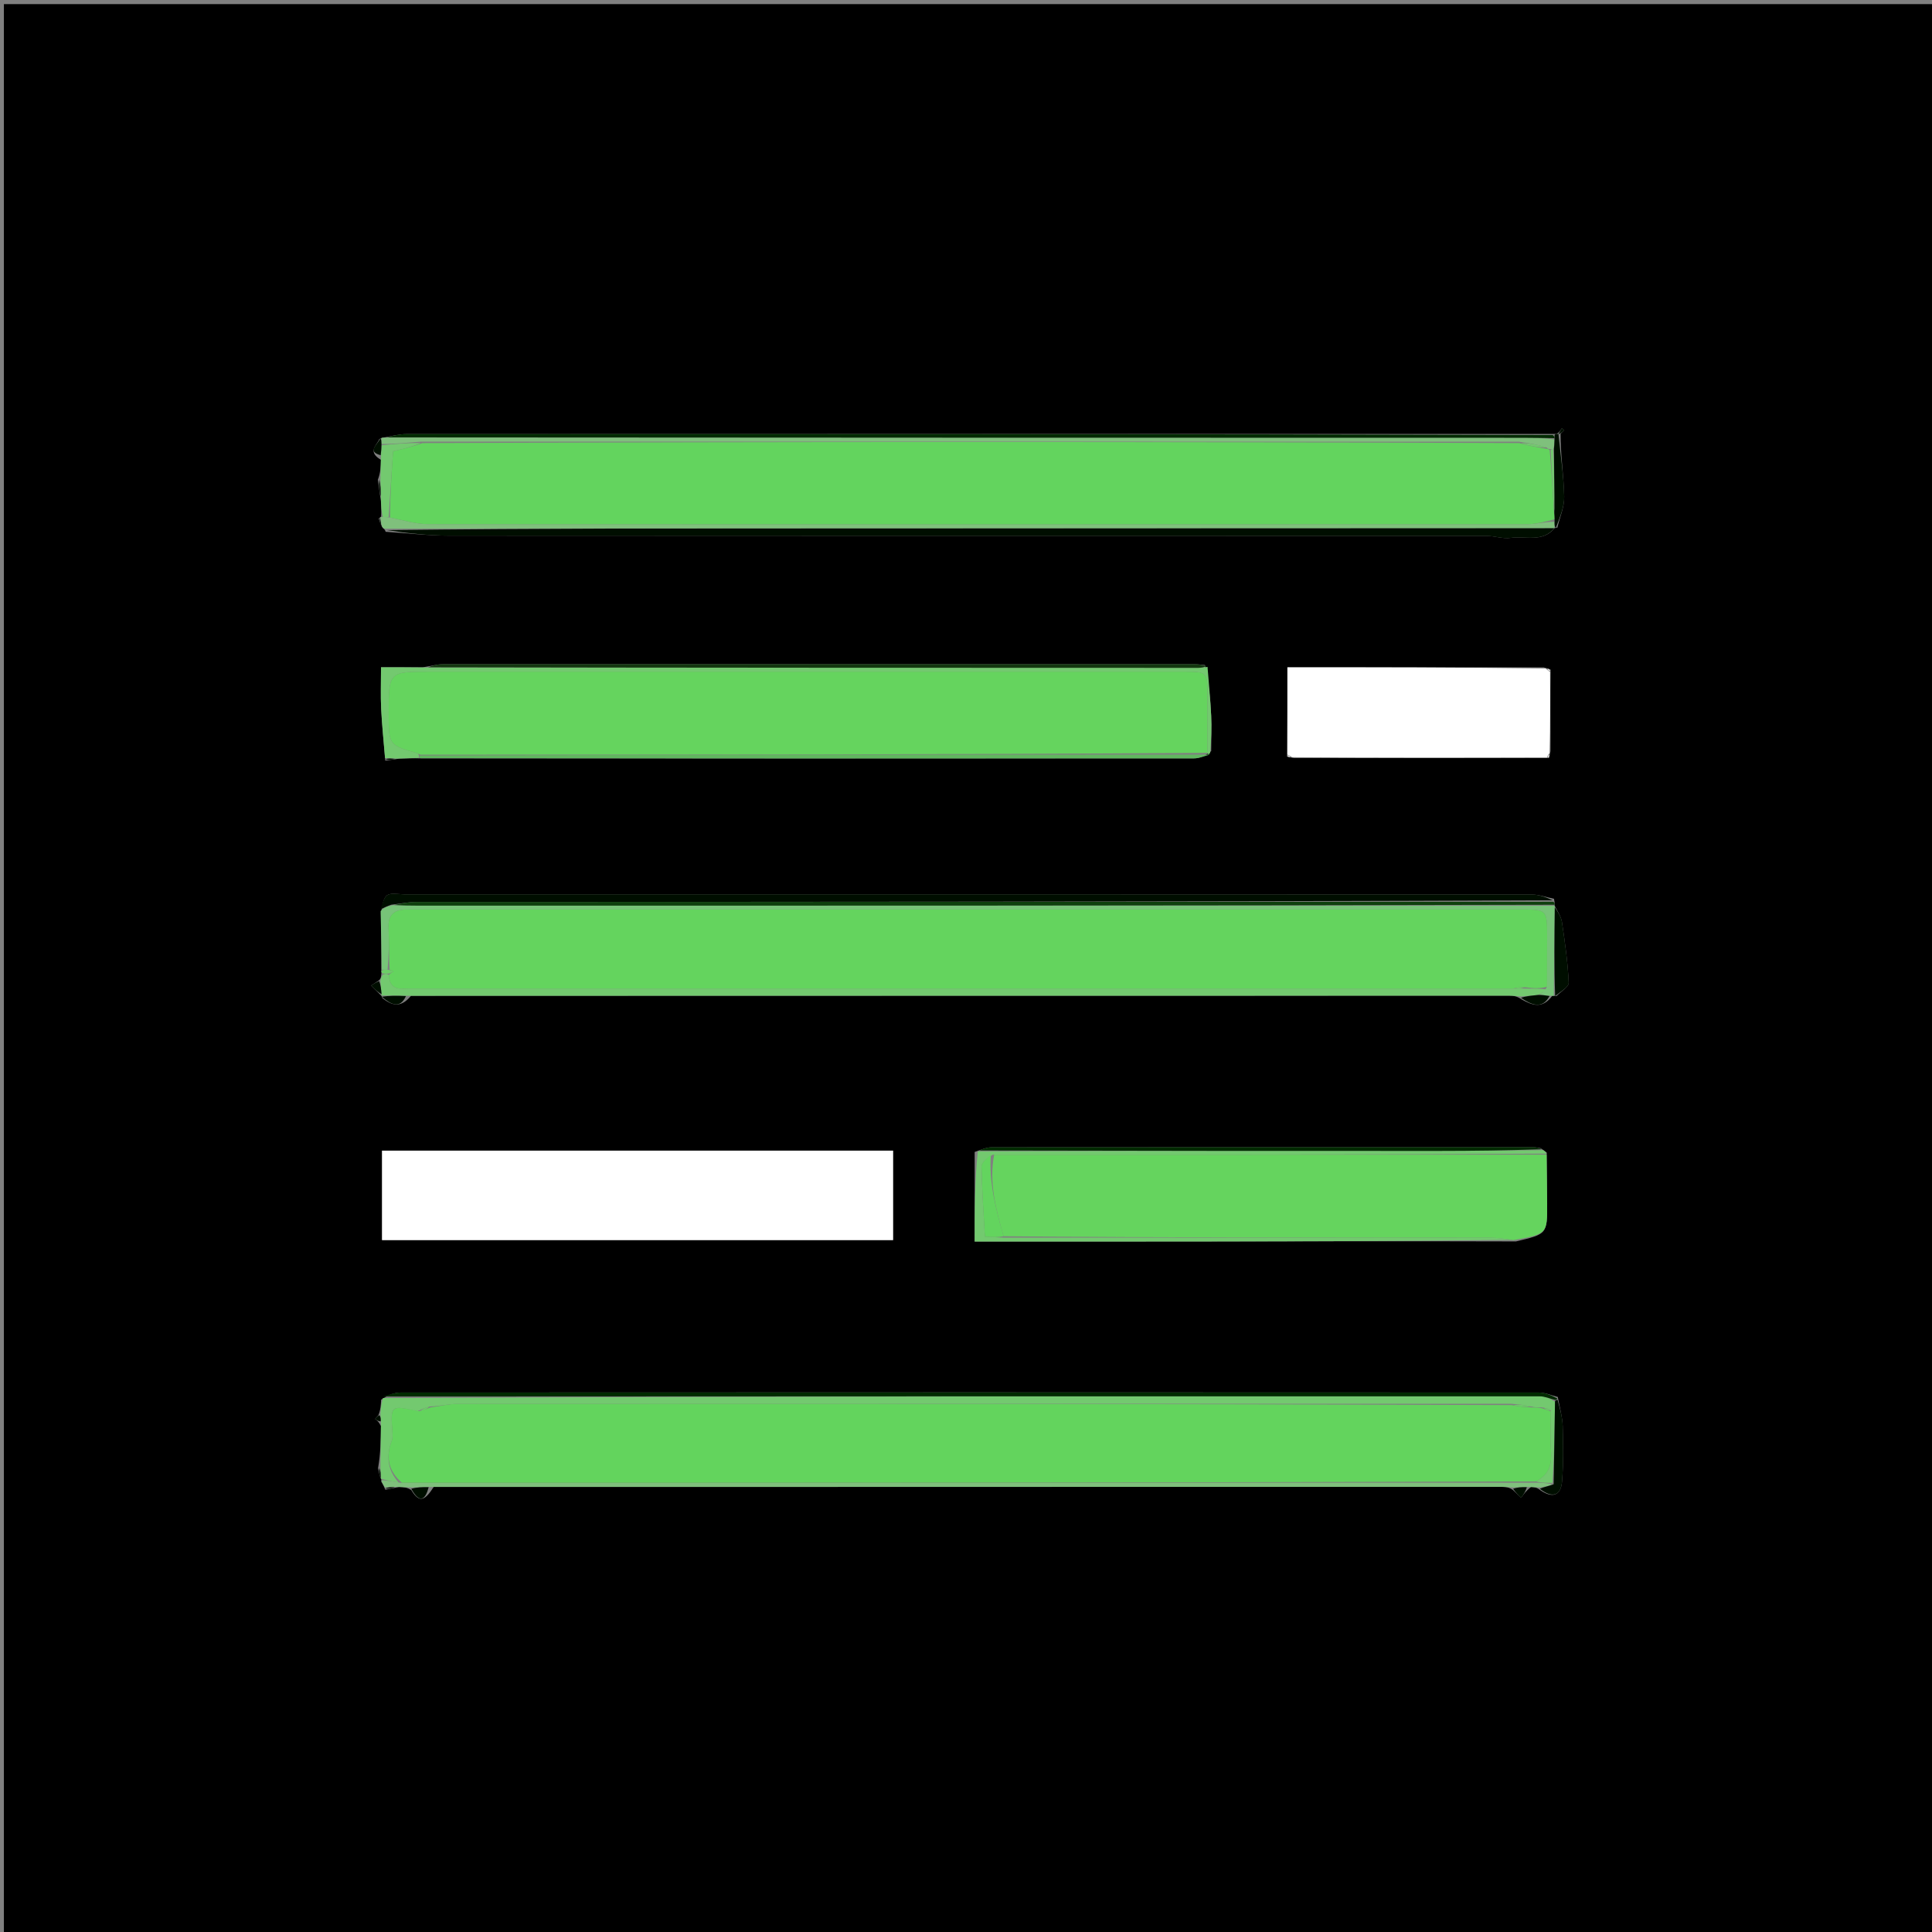 <svg version="1.1" id="Layer_1" xmlns="http://www.w3.org/2000/svg" xmlns:xlink="http://www.w3.org/1999/xlink" x="0px" y="0px"
	 width="100%" viewBox="0 0 512 512" enable-background="new 0 0 512 512" xml:space="preserve">
<rect x="0" y="0" width="512" height="512" fill="#808080" stroke="none"/>
<path fill="#000000" opacity="1" stroke="none" 
	d="
M275,513 
	C183.356,513 92.211,513 1.033,513 
	C1.033,342.397 1.033,171.794 1.033,1.096 
	C171.561,1.096 342.122,1.096 512.842,1.096 
	C512.842,171.667 512.842,342.333 512.842,513 
	C433.794,513 354.647,513 275,513 
M101.073,263.912 
	C101.073,263.912 101.081,263.811 101.339,264.529 
	C103.694,266.301 106.004,267.409 108.93,263.899 
	C205.96,263.885 302.989,263.871 400.019,263.866 
	C401.012,263.866 402.006,263.996 403.172,264.814 
	C405.959,266.378 408.704,267.519 411.37,263.899 
	C411.37,263.899 411.767,263.912 412.499,263.957 
	C413.633,262.774 415.778,261.543 415.727,260.414 
	C415.48,255.049 414.737,249.697 413.938,244.375 
	C413.709,242.849 412.701,241.439 412.024,240.043 
	C412.024,240.043 411.954,240.031 412.022,239.502 
	C412.018,239.324 412.013,239.147 411.816,238.181 
	C409.81,237.787 407.804,237.05 405.798,237.049 
	C306.216,236.992 206.633,236.999 107.051,237.002 
	C105.553,237.002 103.747,236.54 102.647,237.213 
	C101.635,237.833 101.381,239.693 100.947,241.929 
	C101.018,246.95 101.088,251.972 101.038,257.496 
	C101.075,257.664 101.112,257.832 100.99,258.655 
	C100.93,259.1 100.871,259.544 100.132,260.008 
	C99.536,260.403 98.94,260.798 98.344,261.194 
	C99.286,262.091 100.228,262.988 101.073,263.912 
M412.498,114.997 
	C412.331,114.998 412.164,115 411.061,115 
	C309.968,114.999 208.876,114.993 107.783,115.031 
	C105.86,115.032 103.937,115.551 101.571,115.97 
	C101.571,115.97 101.108,116.025 100.523,116.37 
	C99.881,117.962 97.258,119.676 100.948,121.856 
	C100.904,123.568 100.86,125.279 100.133,127.155 
	C100.36,128.774 100.588,130.393 100.949,132.846 
	C101.015,134.25 101.082,135.655 100.987,137.002 
	C100.987,137.002 100.817,136.973 100.383,137.411 
	C100.623,138.265 100.863,139.118 101.556,140.039 
	C101.556,140.039 101.989,140.189 102.199,140.928 
	C107.814,141.286 113.429,141.951 119.045,141.955 
	C210.678,142.02 302.311,141.996 393.944,142.027 
	C396.079,142.028 398.274,142.842 400.337,142.548 
	C404.255,141.99 408.783,143.838 411.967,139.974 
	C411.967,139.974 411.925,139.958 412.714,139.83 
	C413.361,137.083 414.597,134.322 414.53,131.592 
	C414.394,126.053 413.552,120.531 413.57,114.931 
	C413.893,114.626 414.215,114.321 414.538,114.016 
	C414.329,113.834 414.119,113.652 413.91,113.47 
	C413.606,113.979 413.303,114.489 412.498,114.997 
M105.857,201.042 
	C107.562,200.977 109.267,200.912 111.905,200.992 
	C180.07,201 248.235,201.015 316.4,200.974 
	C317.88,200.973 319.358,200.323 320.978,199.052 
	C320.988,195.924 321.128,192.789 320.977,189.669 
	C320.769,185.352 320.342,181.045 319.339,176.254 
	C318.351,176.167 317.363,176.006 316.375,176.006 
	C250.015,175.994 183.654,175.99 117.294,176.026 
	C115.858,176.027 114.423,176.489 112.066,176.835 
	C108.489,176.835 104.913,176.835 100.975,176.835 
	C100.975,180.937 100.84,184.382 101.009,187.812 
	C101.224,192.181 101.686,196.538 102.098,201.57 
	C103.07,201.439 104.041,201.308 105.857,201.042 
M100.989,392.031 
	C100.989,392.031 101.149,391.951 101.015,392.611 
	C101.342,393.129 101.669,393.648 102.111,394.798 
	C103.077,394.593 104.044,394.389 105.799,394.052 
	C106.86,394.099 107.922,394.146 109.015,394.916 
	C111.261,398.666 112.775,397.374 114.941,394.054 
	C209.293,394.045 303.645,394.035 397.996,394.034 
	C398.991,394.034 399.986,394.137 401.016,394.923 
	C401.719,395.591 402.422,396.259 403.125,396.927 
	C403.755,396.016 404.386,395.104 405.754,394.057 
	C406.499,394.101 407.243,394.145 408.17,394.897 
	C411.289,397.067 413.644,396.502 413.962,392.574 
	C414.356,387.714 414.271,382.802 414.133,377.919 
	C414.067,375.605 413.4,373.307 412.824,370.206 
	C411.159,369.801 409.494,369.041 407.828,369.04 
	C307.269,368.985 206.71,368.986 106.151,369.04 
	C104.459,369.041 102.766,369.753 100.996,370.94 
	C100.935,372.289 100.874,373.638 100.255,375.084 
	C99.966,375.405 99.677,375.727 99.388,376.049 
	C99.867,376.369 100.345,376.69 100.951,377.922 
	C100.904,381.61 100.858,385.298 100.184,389.11 
	C100.394,390.095 100.604,391.08 100.989,392.031 
M258.298,305.283 
	C258.298,313.037 258.298,320.79 258.298,329.015 
	C260.055,329.015 261.672,329.015 263.289,329.015 
	C281.246,329.013 299.203,329.03 317.16,329.005 
	C345.09,328.966 373.019,328.9 401.746,328.991 
	C410.033,327.034 410.047,327.034 410.012,318.927 
	C409.993,314.619 409.912,310.311 409.897,305.435 
	C409.593,305.225 409.289,305.014 408.334,304.301 
	C407.682,304.205 407.029,304.025 406.377,304.024 
	C358.526,304.01 310.676,304.004 262.825,304.043 
	C261.569,304.044 260.314,304.547 258.298,305.283 
M409.079,176.846 
	C386.537,176.846 363.996,176.846 341.176,176.846 
	C341.176,184.812 341.176,192.398 341.076,200.532 
	C341.388,200.615 341.7,200.699 342.94,200.915 
	C365.287,200.861 387.635,200.807 410.504,200.886 
	C410.582,200.586 410.661,200.286 410.905,199.064 
	C410.864,192.048 410.823,185.032 410.925,177.457 
	C410.614,177.324 410.304,177.192 409.079,176.846 
M145.5,304.929 
	C130.754,304.929 116.007,304.929 101.246,304.929 
	C101.246,313.234 101.246,320.968 101.246,328.641 
	C146.637,328.641 191.78,328.641 236.671,328.641 
	C236.671,320.538 236.671,312.794 236.671,304.929 
	C206.395,304.929 176.448,304.929 145.5,304.929 
z"/>
<path fill="#FFFFFF" opacity="1" stroke="none" 
	d="
M146,304.929 
	C176.448,304.929 206.395,304.929 236.671,304.929 
	C236.671,312.794 236.671,320.538 236.671,328.641 
	C191.78,328.641 146.637,328.641 101.246,328.641 
	C101.246,320.968 101.246,313.234 101.246,304.929 
	C116.007,304.929 130.754,304.929 146,304.929 
z"/>
<path fill="#65D45E" opacity="1" stroke="none" 
	d="
M409.859,306.003 
	C409.912,310.311 409.993,314.619 410.012,318.927 
	C410.047,327.034 410.033,327.034 401.035,328.653 
	C398.507,328.212 396.69,328.021 394.872,328.02 
	C351.914,327.998 308.957,327.996 265.959,327.622 
	C263.869,320.319 262.061,313.351 263.468,306.007 
	C312.577,306.006 361.218,306.004 409.859,306.003 
z"/>
<path fill="#FFFFFF" opacity="1" stroke="none" 
	d="
M341.176,199.983 
	C341.176,192.398 341.176,184.812 341.176,176.846 
	C363.996,176.846 386.537,176.846 409.607,177.158 
	C410.275,177.741 410.49,177.924 410.782,178.017 
	C410.823,185.032 410.864,192.048 410.634,199.578 
	C410.129,200.251 410.002,200.471 409.982,200.753 
	C387.635,200.807 365.287,200.861 342.396,200.663 
	C341.673,200.194 341.448,200.051 341.176,199.983 
z"/>
<path fill="#73C96F" opacity="1" stroke="none" 
	d="
M100.813,374.987 
	C100.874,373.638 100.935,372.289 101.496,370.498 
	C204.009,370.035 306.021,370.011 408.033,370.036 
	C409.409,370.036 410.784,370.661 412.093,371.461 
	C411.96,378.943 411.893,385.959 411.419,392.979 
	C409.658,392.967 408.304,392.952 407.032,392.581 
	C410.818,390.719 411.272,387.748 411.022,384.208 
	C410.784,380.825 410.982,377.411 410.962,373.717 
	C410.291,373.276 409.646,373.13 408.625,372.986 
	C407.5,372.988 406.75,372.989 405.828,372.754 
	C404.098,372.352 402.541,372.187 400.517,372.018 
	C307.15,372.011 214.25,372.001 121.351,372.048 
	C118.901,372.049 116.45,372.667 113.801,372.743 
	C112.732,372.987 111.861,373.486 110.595,373.979 
	C103.495,372.38 103.505,372.379 103.966,379.267 
	C104.021,380.087 104.12,381.001 103.838,381.733 
	C102.21,385.962 102.779,389.7 105.69,392.947 
	C103.935,392.625 102.542,392.288 101.149,391.951 
	C101.149,391.951 100.989,392.031 100.975,391.666 
	C100.911,390.53 100.862,389.758 100.812,388.986 
	C100.858,385.298 100.904,381.61 100.962,377.132 
	C100.92,375.89 100.866,375.439 100.813,374.987 
z"/>
<path fill="#000E00" opacity="1" stroke="none" 
	d="
M100.793,241.007 
	C101.381,239.693 101.635,237.833 102.647,237.213 
	C103.747,236.54 105.553,237.002 107.051,237.002 
	C206.633,236.999 306.216,236.992 405.798,237.049 
	C407.804,237.05 409.81,237.787 411.443,238.587 
	C310.824,238.996 210.578,238.995 110.332,239.034 
	C108.226,239.034 106.12,239.485 103.646,239.769 
	C102.45,240.21 101.622,240.609 100.793,241.007 
z"/>
<path fill="#000E00" opacity="1" stroke="none" 
	d="
M411.948,139.932 
	C408.783,143.838 404.255,141.99 400.337,142.548 
	C398.274,142.842 396.079,142.028 393.944,142.027 
	C302.311,141.996 210.678,142.02 119.045,141.955 
	C113.429,141.951 107.814,141.286 102.559,140.487 
	C142.692,140.031 182.464,140.018 222.237,140.003 
	C285.474,139.98 348.711,139.956 411.948,139.932 
z"/>
<path fill="#73C96F" opacity="1" stroke="none" 
	d="
M402.999,264.065 
	C402.006,263.996 401.012,263.866 400.019,263.866 
	C302.989,263.871 205.96,263.885 108.042,263.89 
	C105.13,263.858 103.106,263.834 101.081,263.811 
	C101.081,263.811 101.073,263.912 101.076,263.509 
	C100.99,262.067 100.901,261.028 100.811,259.989 
	C100.871,259.544 100.93,259.1 101.382,258.327 
	C102.194,258.001 102.613,258.004 103.035,258.411 
	C103.287,262.701 106.229,261.974 108.614,261.974 
	C206.07,261.988 303.527,261.98 401.362,261.982 
	C402.499,261.986 403.257,261.982 404.441,261.983 
	C406.566,261.978 408.265,261.969 409.851,262.193 
	C409.162,262.81 408.586,263.193 407.601,263.676 
	C405.794,263.872 404.397,263.969 402.999,264.065 
z"/>
<path fill="#77C478" opacity="1" stroke="none" 
	d="
M408.01,263.576 
	C408.586,263.193 409.162,262.81 409.862,261.73 
	C409.993,256.703 410.008,252.375 410.007,248.046 
	C410.005,241.025 410.001,241.017 402.741,241.017 
	C305.516,241.016 208.291,241.017 111.066,241.018 
	C109.901,241.018 108.735,241.014 107.57,241.032 
	C104.297,241.083 102.764,242.577 102.958,246.016 
	C103.163,249.667 103.012,253.338 102.706,257.001 
	C101.983,256.998 101.571,256.996 101.158,256.993 
	C101.088,251.972 101.018,246.95 100.87,241.468 
	C101.622,240.609 102.45,240.21 104.102,239.88 
	C106.755,239.965 108.585,239.995 110.415,239.995 
	C210.928,240.009 311.441,240.02 411.954,240.031 
	C411.954,240.031 412.024,240.043 412.023,240.48 
	C411.937,248.582 411.852,256.247 411.767,263.912 
	C411.767,263.912 411.37,263.899 410.818,263.885 
	C409.514,263.773 408.762,263.674 408.01,263.576 
z"/>
<path fill="#73C96F" opacity="1" stroke="none" 
	d="
M409.878,305.719 
	C361.218,306.004 312.577,306.006 263.051,306.015 
	C261.445,307.061 260.087,308.11 260.107,309.133 
	C260.225,315.269 260.661,321.398 261.002,327.758 
	C263.116,327.856 264.557,327.923 265.999,327.99 
	C308.957,327.996 351.914,327.998 394.872,328.02 
	C396.69,328.021 398.507,328.212 400.637,328.58 
	C373.019,328.9 345.09,328.966 317.16,329.005 
	C299.203,329.03 281.246,329.013 263.289,329.015 
	C261.672,329.015 260.055,329.015 258.298,329.015 
	C258.298,320.79 258.298,313.037 259.135,305.126 
	C300.344,304.982 340.717,305.009 381.089,304.999 
	C390.388,304.997 399.687,304.872 408.985,304.804 
	C409.289,305.014 409.593,305.225 409.878,305.719 
z"/>
<path fill="#7FC07C" opacity="1" stroke="none" 
	d="
M411.957,139.953 
	C348.711,139.956 285.474,139.98 222.237,140.003 
	C182.464,140.018 142.692,140.031 102.454,140.117 
	C101.989,140.189 101.556,140.039 101.28,139.631 
	C100.942,138.473 100.88,137.723 100.817,136.973 
	C100.817,136.973 100.987,137.002 101.376,137.015 
	C102.176,137.019 102.588,137.01 103.356,137.16 
	C106.955,137.87 110.197,138.898 113.44,138.901 
	C210.467,138.986 307.494,138.977 404.521,138.927 
	C406.966,138.925 409.411,138.287 411.918,138.278 
	C411.962,139.06 411.943,139.509 411.925,139.958 
	C411.925,139.958 411.967,139.974 411.957,139.953 
z"/>
<path fill="#7FC07C" opacity="1" stroke="none" 
	d="
M101.108,116.025 
	C101.108,116.025 101.571,115.97 102.255,115.974 
	C203.112,115.986 303.284,115.993 403.457,116.006 
	C406.284,116.007 409.112,116.076 411.965,116.473 
	C411.935,117.551 411.878,118.268 411.617,118.989 
	C411.412,118.992 411.002,119 410.757,118.989 
	C410.511,118.979 410.019,118.964 409.932,118.586 
	C407.547,117.824 405.251,117.44 402.489,117.048 
	C305.362,117.043 208.7,117.046 111.598,117.034 
	C107.827,117.344 104.496,117.669 101.095,117.669 
	C101.054,116.905 101.081,116.465 101.108,116.025 
z"/>
<path fill="#002B00" opacity="1" stroke="none" 
	d="
M412.159,370.995 
	C410.784,370.661 409.409,370.036 408.033,370.036 
	C306.021,370.011 204.009,370.035 101.535,370.094 
	C102.766,369.753 104.459,369.041 106.151,369.04 
	C206.71,368.986 307.269,368.985 407.828,369.04 
	C409.494,369.041 411.159,369.801 412.703,370.602 
	C412.582,370.997 412.159,370.995 412.159,370.995 
z"/>
<path fill="#7FC07C" opacity="1" stroke="none" 
	d="
M101.082,392.281 
	C102.542,392.288 103.935,392.625 106.153,392.959 
	C206.969,392.949 306.959,392.943 406.949,392.936 
	C408.304,392.952 409.658,392.967 411.326,393.339 
	C410.422,393.86 409.205,394.024 407.988,394.189 
	C407.243,394.145 406.499,394.101 404.986,394.05 
	C403.139,394.092 402.06,394.142 400.981,394.192 
	C399.986,394.137 398.991,394.034 397.996,394.034 
	C303.645,394.035 209.293,394.045 114.063,394.047 
	C111.784,394.091 110.384,394.142 108.983,394.193 
	C107.922,394.146 106.86,394.099 105.031,394.049 
	C103.508,394.086 102.752,394.126 101.996,394.166 
	C101.669,393.648 101.342,393.129 101.082,392.281 
z"/>
<path fill="#002B00" opacity="1" stroke="none" 
	d="
M411.939,116.113 
	C409.112,116.076 406.284,116.007 403.457,116.006 
	C303.284,115.993 203.112,115.986 102.477,115.903 
	C103.937,115.551 105.86,115.032 107.783,115.031 
	C208.876,114.993 309.968,114.999 411.521,115.279 
	C411.967,115.743 411.953,115.928 411.939,116.113 
z"/>
<path fill="#0E400D" opacity="1" stroke="none" 
	d="
M411.988,239.767 
	C311.441,240.02 210.928,240.009 110.415,239.995 
	C108.585,239.995 106.755,239.965 104.469,239.837 
	C106.12,239.485 108.226,239.034 110.332,239.034 
	C210.578,238.995 310.824,238.996 411.539,238.981 
	C412.013,239.147 412.018,239.324 411.988,239.767 
z"/>
<path fill="#73C96F" opacity="1" stroke="none" 
	d="
M320.009,176.734 
	C320.342,181.045 320.769,185.352 320.977,189.669 
	C321.128,192.789 320.988,195.924 320.697,199.517 
	C320.416,199.981 319.995,199.977 319.997,199.511 
	C320,194.218 320.003,189.392 320.001,184.565 
	C319.998,178.006 319.996,178 313.623,178 
	C247.051,177.999 180.479,177.999 113.906,178 
	C103.01,178 103.01,178.001 103.008,189.035 
	C103.006,197.477 103.006,197.475 110.66,199.641 
	C110.798,199.68 110.894,199.871 111.001,200.205 
	C110.993,200.419 110.973,200.847 110.973,200.847 
	C109.267,200.912 107.562,200.977 105.068,201.035 
	C103.534,200.986 102.788,200.943 102.042,200.9 
	C101.686,196.538 101.224,192.181 101.009,187.812 
	C100.84,184.382 100.975,180.937 100.975,176.835 
	C104.913,176.835 108.489,176.835 112.986,176.889 
	C181.784,176.961 249.661,176.98 317.539,176.986 
	C318.362,176.986 319.186,176.821 320.009,176.734 
z"/>
<path fill="#60B65F" opacity="1" stroke="none" 
	d="
M111.439,200.919 
	C110.973,200.847 110.993,200.419 111.469,200.205 
	C181.295,199.987 250.645,199.982 319.995,199.977 
	C319.995,199.977 320.416,199.981 320.627,199.979 
	C319.358,200.323 317.88,200.973 316.4,200.974 
	C248.235,201.015 180.07,201 111.439,200.919 
z"/>
<path fill="#13380F" opacity="1" stroke="none" 
	d="
M319.674,176.494 
	C319.186,176.821 318.362,176.986 317.539,176.986 
	C249.661,176.98 181.784,176.961 113.447,176.84 
	C114.423,176.489 115.858,176.027 117.294,176.026 
	C183.654,175.99 250.015,175.994 316.375,176.006 
	C317.363,176.006 318.351,176.167 319.674,176.494 
z"/>
<path fill="#002B00" opacity="1" stroke="none" 
	d="
M408.659,304.553 
	C399.687,304.872 390.388,304.997 381.089,304.999 
	C340.717,305.009 300.344,304.982 259.515,304.892 
	C260.314,304.547 261.569,304.044 262.825,304.043 
	C310.676,304.004 358.526,304.01 406.377,304.024 
	C407.029,304.025 407.682,304.205 408.659,304.553 
z"/>
<path fill="#73C96F" opacity="1" stroke="none" 
	d="
M101.165,117.993 
	C104.496,117.669 107.827,117.344 111.498,117.414 
	C109.071,118.449 106.304,119.091 104.164,119.587 
	C103.767,125.521 103.383,131.261 103,137.001 
	C102.588,137.01 102.176,137.019 101.457,137.044 
	C101.082,135.655 101.015,134.25 100.957,132.015 
	C100.916,129.786 100.866,128.388 100.816,126.991 
	C100.86,125.279 100.904,123.568 100.95,121.06 
	C101.023,119.507 101.094,118.75 101.165,117.993 
z"/>
<path fill="#000E00" opacity="1" stroke="none" 
	d="
M408.079,394.543 
	C409.205,394.024 410.422,393.86 411.732,393.335 
	C411.893,385.959 411.96,378.943 412.093,371.461 
	C412.159,370.995 412.582,370.997 412.793,371 
	C413.4,373.307 414.067,375.605 414.133,377.919 
	C414.271,382.802 414.356,387.714 413.962,392.574 
	C413.644,396.502 411.289,397.067 408.079,394.543 
z"/>
<path fill="#000E00" opacity="1" stroke="none" 
	d="
M412.133,263.935 
	C411.852,256.247 411.937,248.582 412.037,240.446 
	C412.701,241.439 413.709,242.849 413.938,244.375 
	C414.737,249.697 415.48,255.049 415.727,260.414 
	C415.778,261.543 413.633,262.774 412.133,263.935 
z"/>
<path fill="#000E00" opacity="1" stroke="none" 
	d="
M411.965,116.473 
	C411.953,115.928 411.967,115.743 411.989,115.28 
	C412.164,115 412.331,114.998 412.749,114.998 
	C413,115 413.001,115.002 413.001,115.002 
	C413.552,120.531 414.394,126.053 414.53,131.592 
	C414.597,134.322 413.361,137.083 412.319,139.894 
	C411.943,139.509 411.962,139.06 411.984,137.954 
	C411.939,136.86 411.891,136.422 411.909,135.521 
	C411.924,129.7 411.873,124.343 411.821,118.985 
	C411.878,118.268 411.935,117.551 411.965,116.473 
z"/>
<path fill="#000E00" opacity="1" stroke="none" 
	d="
M407.601,263.676 
	C408.762,263.674 409.514,263.773 410.636,263.964 
	C408.704,267.519 405.959,266.378 403.086,264.439 
	C404.397,263.969 405.794,263.872 407.601,263.676 
z"/>
<path fill="#000E00" opacity="1" stroke="none" 
	d="
M108.999,394.554 
	C110.384,394.142 111.784,394.091 113.6,394.115 
	C112.775,397.374 111.261,398.666 108.999,394.554 
z"/>
<path fill="#000E00" opacity="1" stroke="none" 
	d="
M101.21,264.17 
	C103.106,263.834 105.13,263.858 107.58,263.974 
	C106.004,267.409 103.694,266.301 101.21,264.17 
z"/>
<path fill="#000E00" opacity="1" stroke="none" 
	d="
M400.999,394.557 
	C402.06,394.142 403.139,394.092 404.618,394.117 
	C404.386,395.104 403.755,396.016 403.125,396.927 
	C402.422,396.259 401.719,395.591 400.999,394.557 
z"/>
<path fill="#000E00" opacity="1" stroke="none" 
	d="
M100.472,259.998 
	C100.901,261.028 100.99,262.067 101.125,263.496 
	C100.228,262.988 99.286,262.091 98.344,261.194 
	C98.94,260.798 99.536,260.403 100.472,259.998 
z"/>
<path fill="#000E00" opacity="1" stroke="none" 
	d="
M100.475,127.073 
	C100.866,128.388 100.916,129.786 100.89,131.598 
	C100.588,130.393 100.36,128.774 100.475,127.073 
z"/>
<path fill="#000E00" opacity="1" stroke="none" 
	d="
M101.095,117.669 
	C101.094,118.75 101.023,119.507 100.88,120.637 
	C97.258,119.676 99.881,117.962 100.816,116.197 
	C101.081,116.465 101.054,116.905 101.095,117.669 
z"/>
<path fill="#000E00" opacity="1" stroke="none" 
	d="
M102.07,201.235 
	C102.788,200.943 103.534,200.986 104.646,201.103 
	C104.041,201.308 103.07,201.439 102.07,201.235 
z"/>
<path fill="#000E00" opacity="1" stroke="none" 
	d="
M102.053,394.482 
	C102.752,394.126 103.508,394.086 104.637,394.115 
	C104.044,394.389 103.077,394.593 102.053,394.482 
z"/>
<path fill="#000E00" opacity="1" stroke="none" 
	d="
M100.498,389.048 
	C100.862,389.758 100.911,390.53 100.887,391.683 
	C100.604,391.08 100.394,390.095 100.498,389.048 
z"/>
<path fill="#000E00" opacity="1" stroke="none" 
	d="
M412.999,114.999 
	C413.303,114.489 413.606,113.979 413.91,113.47 
	C414.119,113.652 414.329,113.834 414.538,114.016 
	C414.215,114.321 413.893,114.626 413.286,114.966 
	C413.001,115.002 413,115 412.999,114.999 
z"/>
<path fill="#000E00" opacity="1" stroke="none" 
	d="
M100.534,375.036 
	C100.866,375.439 100.92,375.89 100.899,376.676 
	C100.345,376.69 99.867,376.369 99.388,376.049 
	C99.677,375.727 99.966,375.405 100.534,375.036 
z"/>
<path fill="#6CCE67" opacity="1" stroke="none" 
	d="
M101.098,257.244 
	C101.571,256.996 101.983,256.998 102.955,257.016 
	C103.778,257.186 104.042,257.341 104.307,257.496 
	C103.882,257.666 103.457,257.836 103.033,258.007 
	C102.613,258.004 102.194,258.001 101.462,257.999 
	C101.112,257.832 101.075,257.664 101.098,257.244 
z"/>
<path fill="#000E00" opacity="1" stroke="none" 
	d="
M100.6,137.192 
	C100.88,137.723 100.942,138.473 101.054,139.597 
	C100.863,139.118 100.623,138.265 100.6,137.192 
z"/>
<path fill="#DEDEDE" opacity="1" stroke="none" 
	d="
M410.853,177.737 
	C410.49,177.924 410.275,177.741 410.065,177.264 
	C410.304,177.192 410.614,177.324 410.853,177.737 
z"/>
<path fill="#DEDEDE" opacity="1" stroke="none" 
	d="
M341.126,200.257 
	C341.448,200.051 341.673,200.194 341.932,200.597 
	C341.7,200.699 341.388,200.615 341.126,200.257 
z"/>
<path fill="#DEDEDE" opacity="1" stroke="none" 
	d="
M410.243,200.819 
	C410.002,200.471 410.129,200.251 410.551,200.039 
	C410.661,200.286 410.582,200.586 410.243,200.819 
z"/>
<path fill="#63D45E" opacity="1" stroke="none" 
	d="
M265.959,327.622 
	C264.557,327.923 263.116,327.856 261.002,327.758 
	C260.661,321.398 260.225,315.269 260.107,309.133 
	C260.087,308.11 261.445,307.061 262.583,306.015 
	C262.061,313.351 263.869,320.319 265.959,327.622 
z"/>
<path fill="#63D45D" opacity="1" stroke="none" 
	d="
M407.032,392.581 
	C306.959,392.943 206.969,392.949 106.516,392.943 
	C102.779,389.7 102.21,385.962 103.838,381.733 
	C104.12,381.001 104.021,380.087 103.966,379.267 
	C103.505,372.379 103.495,372.38 110.935,373.983 
	C112.446,373.66 113.223,373.329 114,372.997 
	C116.45,372.667 118.901,372.049 121.351,372.048 
	C214.25,372.001 307.15,372.011 400.586,372.37 
	C402.749,372.813 404.374,372.902 406,372.99 
	C406.75,372.989 407.5,372.988 408.788,373.235 
	C409.88,373.658 410.434,373.835 410.987,374.011 
	C410.982,377.411 410.784,380.825 411.022,384.208 
	C411.272,387.748 410.818,390.719 407.032,392.581 
z"/>
<path fill="#6CCE67" opacity="1" stroke="none" 
	d="
M405.828,372.754 
	C404.374,372.902 402.749,372.813 401.054,372.373 
	C402.541,372.187 404.098,372.352 405.828,372.754 
z"/>
<path fill="#6CCE67" opacity="1" stroke="none" 
	d="
M113.801,372.743 
	C113.223,373.329 112.446,373.66 111.329,373.988 
	C111.861,373.486 112.732,372.987 113.801,372.743 
z"/>
<path fill="#6CCE67" opacity="1" stroke="none" 
	d="
M410.962,373.717 
	C410.434,373.835 409.88,373.658 409.163,373.233 
	C409.646,373.13 410.291,373.276 410.962,373.717 
z"/>
<path fill="#64D45E" opacity="1" stroke="none" 
	d="
M103.035,258.411 
	C103.457,257.836 103.882,257.666 104.307,257.496 
	C104.042,257.341 103.778,257.186 103.265,257.016 
	C103.012,253.338 103.163,249.667 102.958,246.016 
	C102.764,242.577 104.297,241.083 107.57,241.032 
	C108.735,241.014 109.901,241.018 111.066,241.018 
	C208.291,241.017 305.516,241.016 402.741,241.017 
	C410.001,241.017 410.005,241.025 410.007,248.046 
	C410.008,252.375 409.993,256.703 409.975,261.495 
	C408.265,261.969 406.566,261.978 404.385,261.652 
	C402.93,261.536 401.956,261.755 400.983,261.974 
	C303.527,261.98 206.07,261.988 108.614,261.974 
	C106.229,261.974 103.287,262.701 103.035,258.411 
z"/>
<path fill="#6CCE67" opacity="1" stroke="none" 
	d="
M401.362,261.982 
	C401.956,261.755 402.93,261.536 403.96,261.648 
	C403.257,261.982 402.499,261.986 401.362,261.982 
z"/>
<path fill="#63D45E" opacity="1" stroke="none" 
	d="
M411.844,135.984 
	C411.891,136.422 411.939,136.86 411.921,137.622 
	C409.411,138.287 406.966,138.925 404.521,138.927 
	C307.494,138.977 210.467,138.986 113.44,138.901 
	C110.197,138.898 106.955,137.87 103.356,137.16 
	C103.383,131.261 103.767,125.521 104.164,119.587 
	C106.304,119.091 109.071,118.449 111.938,117.428 
	C208.7,117.046 305.362,117.043 402.587,117.421 
	C405.441,118.189 407.73,118.576 410.019,118.964 
	C410.019,118.964 410.511,118.979 410.701,119.401 
	C411.209,125.21 411.526,130.597 411.844,135.984 
z"/>
<path fill="#73C96F" opacity="1" stroke="none" 
	d="
M411.909,135.521 
	C411.526,130.597 411.209,125.21 410.947,119.411 
	C411.002,119 411.412,118.992 411.617,118.989 
	C411.873,124.343 411.924,129.7 411.909,135.521 
z"/>
<path fill="#73C96F" opacity="1" stroke="none" 
	d="
M409.932,118.586 
	C407.73,118.576 405.441,118.189 403.053,117.429 
	C405.251,117.44 407.547,117.824 409.932,118.586 
z"/>
<path fill="#65D45E" opacity="1" stroke="none" 
	d="
M319.997,199.511 
	C250.645,199.982 181.295,199.987 111.477,199.991 
	C110.894,199.871 110.798,199.68 110.66,199.641 
	C103.006,197.475 103.006,197.477 103.008,189.035 
	C103.01,178.001 103.01,178 113.906,178 
	C180.479,177.999 247.051,177.999 313.623,178 
	C319.996,178 319.998,178.006 320.001,184.565 
	C320.003,189.392 320,194.218 319.997,199.511 
z"/>
</svg>